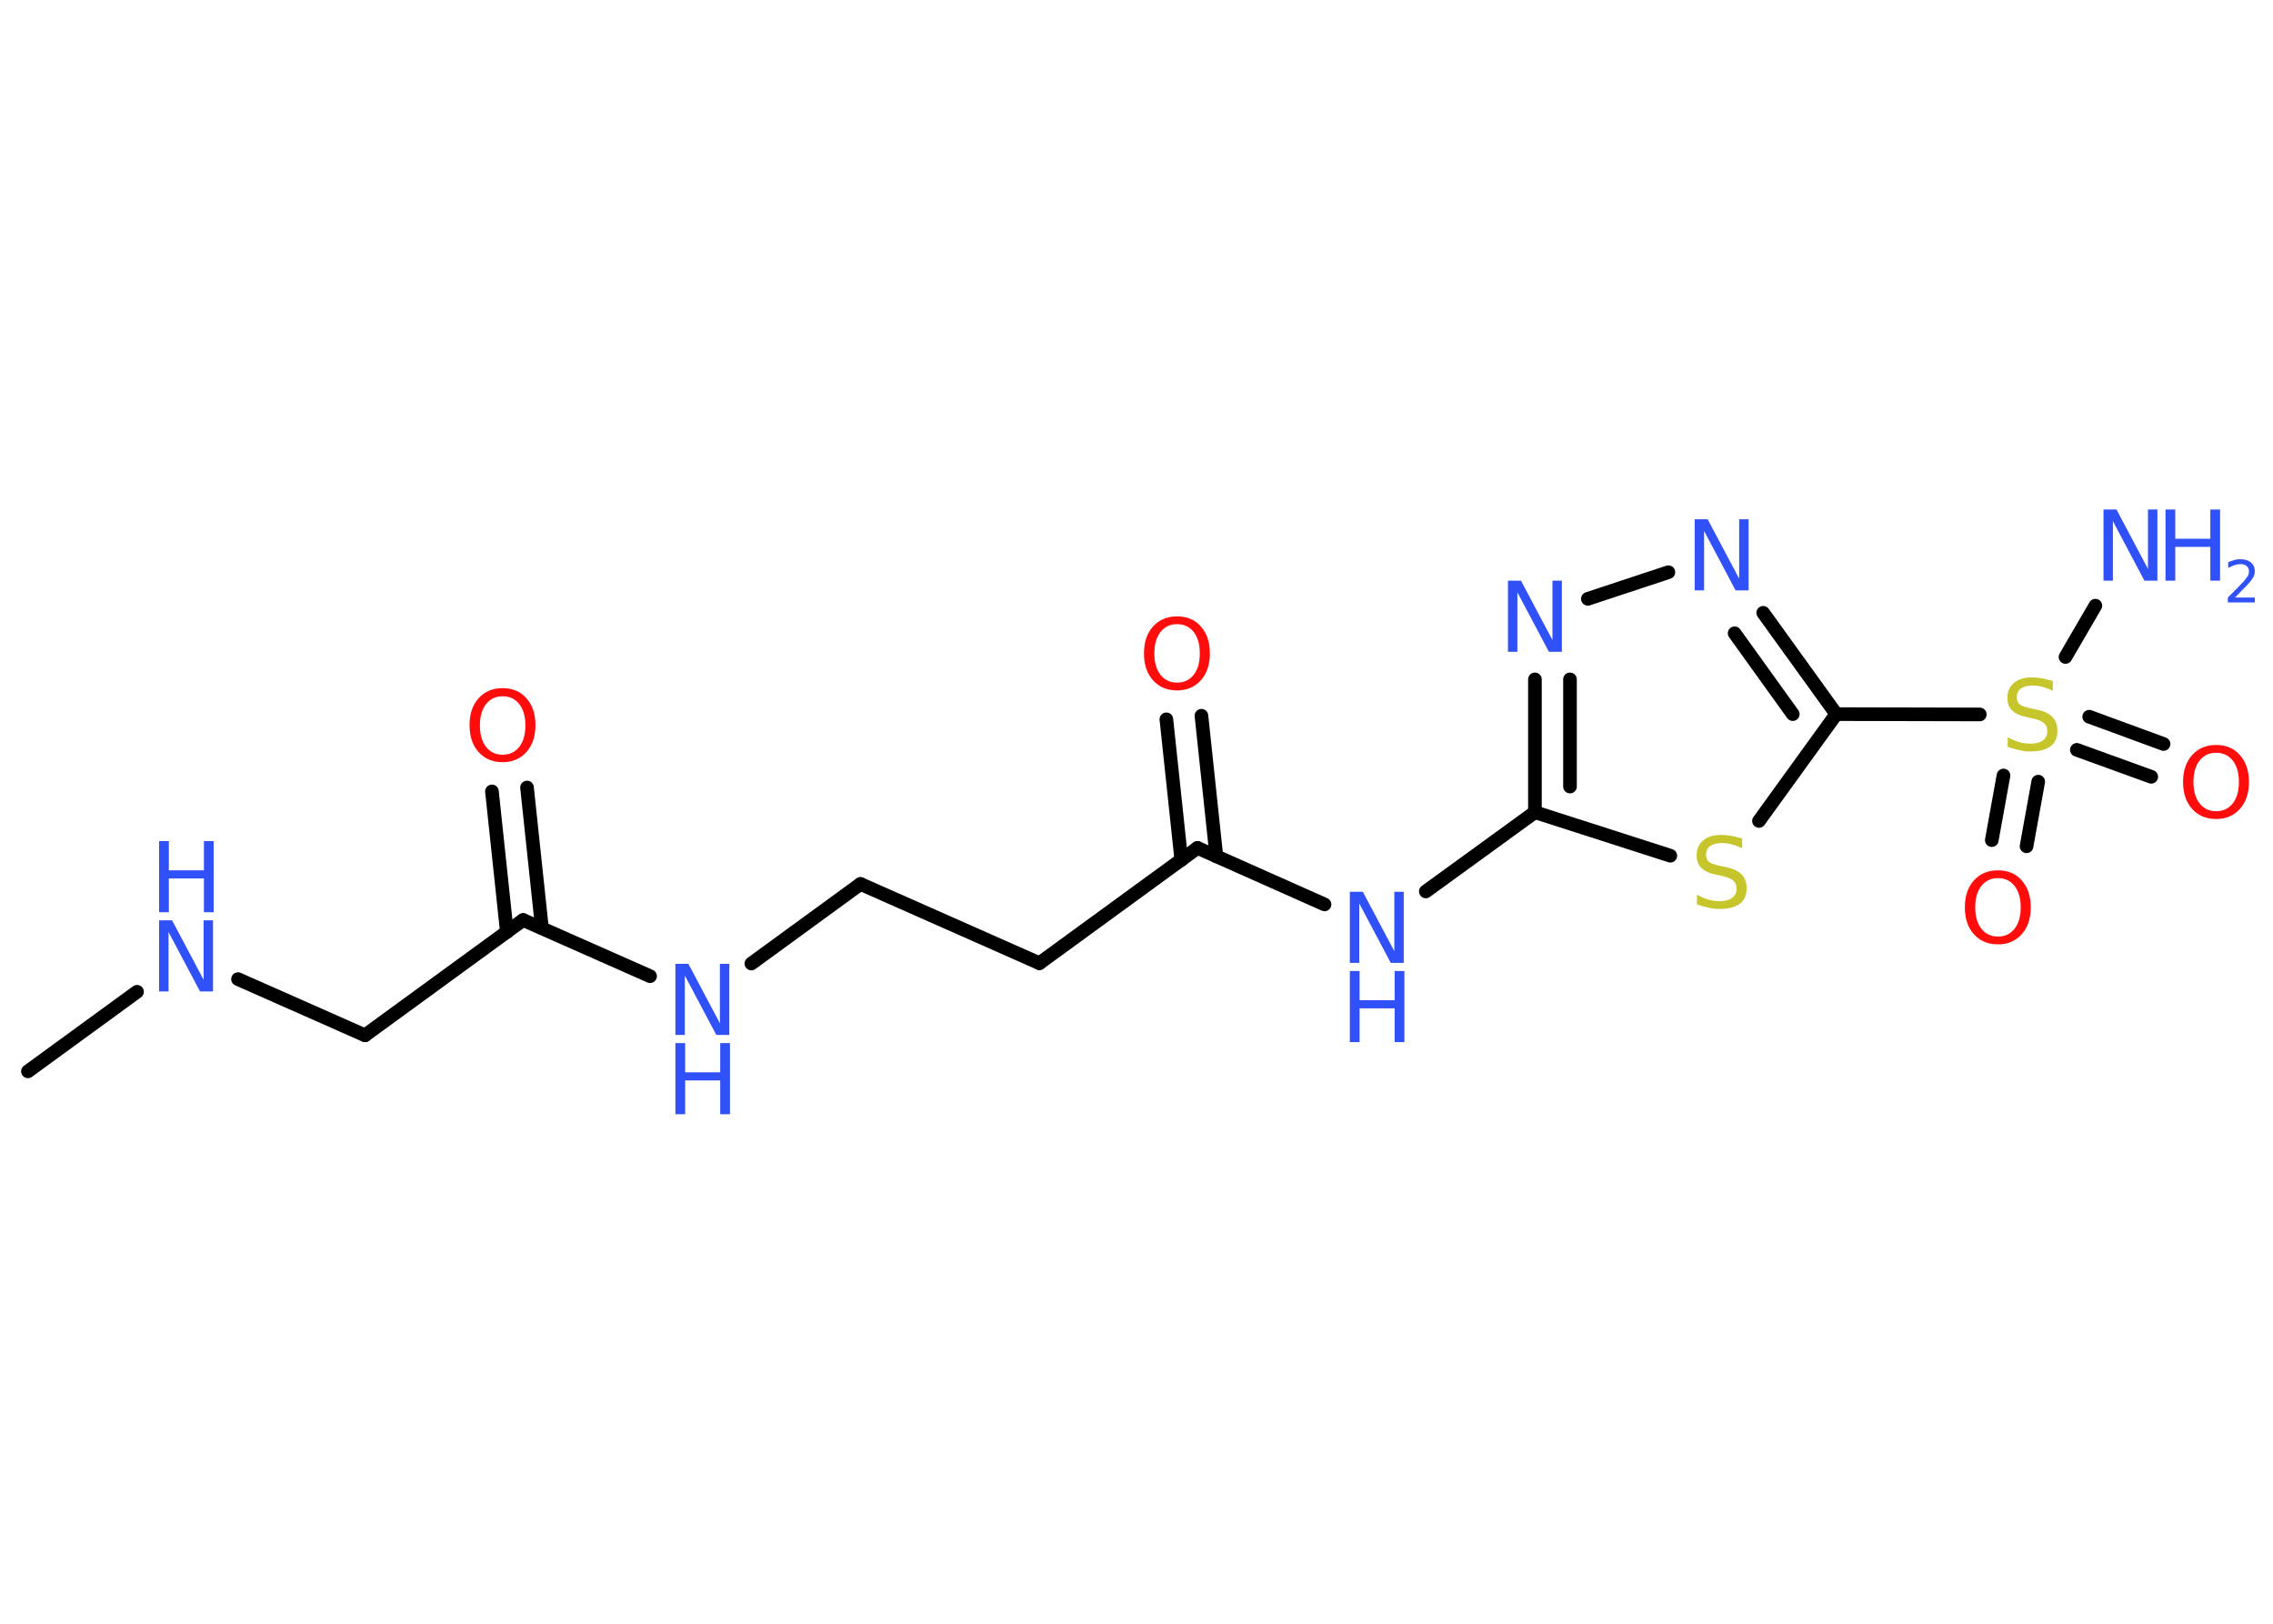 <?xml version='1.0' encoding='UTF-8'?>
<!DOCTYPE svg PUBLIC "-//W3C//DTD SVG 1.1//EN" "http://www.w3.org/Graphics/SVG/1.1/DTD/svg11.dtd">
<svg version='1.2' xmlns='http://www.w3.org/2000/svg' xmlns:xlink='http://www.w3.org/1999/xlink' width='70.0mm' height='50.0mm' viewBox='0 0 70.0 50.0'>
  <desc>Generated by the Chemistry Development Kit (http://github.com/cdk)</desc>
  <g stroke-linecap='round' stroke-linejoin='round' stroke='#000000' stroke-width='.42' fill='#3050F8'>
    <rect x='.0' y='.0' width='70.0' height='50.0' fill='#FFFFFF' stroke='none'/>
    <g id='mol1' class='mol'>
      <line id='mol1bnd1' class='bond' x1='.86' y1='32.99' x2='4.22' y2='30.54'/>
      <line id='mol1bnd2' class='bond' x1='7.33' y1='30.15' x2='11.24' y2='31.88'/>
      <line id='mol1bnd3' class='bond' x1='11.24' y1='31.88' x2='16.11' y2='28.33'/>
      <g id='mol1bnd4' class='bond'>
        <line x1='15.61' y1='28.7' x2='15.15' y2='24.37'/>
        <line x1='16.69' y1='28.58' x2='16.23' y2='24.25'/>
      </g>
      <line id='mol1bnd5' class='bond' x1='16.11' y1='28.33' x2='20.02' y2='30.06'/>
      <line id='mol1bnd6' class='bond' x1='23.14' y1='29.67' x2='26.5' y2='27.22'/>
      <line id='mol1bnd7' class='bond' x1='26.5' y1='27.22' x2='32.01' y2='29.66'/>
      <line id='mol1bnd8' class='bond' x1='32.01' y1='29.66' x2='36.88' y2='26.11'/>
      <g id='mol1bnd9' class='bond'>
        <line x1='36.38' y1='26.48' x2='35.92' y2='22.15'/>
        <line x1='37.46' y1='26.37' x2='37.0' y2='22.04'/>
      </g>
      <line id='mol1bnd10' class='bond' x1='36.88' y1='26.11' x2='40.79' y2='27.85'/>
      <line id='mol1bnd11' class='bond' x1='43.91' y1='27.45' x2='47.27' y2='25.01'/>
      <g id='mol1bnd12' class='bond'>
        <line x1='47.27' y1='20.92' x2='47.27' y2='25.01'/>
        <line x1='48.35' y1='20.92' x2='48.35' y2='24.22'/>
      </g>
      <line id='mol1bnd13' class='bond' x1='48.9' y1='18.44' x2='51.38' y2='17.62'/>
      <g id='mol1bnd14' class='bond'>
        <line x1='56.55' y1='21.99' x2='54.3' y2='18.87'/>
        <line x1='55.21' y1='21.99' x2='53.42' y2='19.5'/>
      </g>
      <line id='mol1bnd15' class='bond' x1='56.55' y1='21.99' x2='60.97' y2='22.0'/>
      <line id='mol1bnd16' class='bond' x1='63.61' y1='20.23' x2='64.53' y2='18.65'/>
      <g id='mol1bnd17' class='bond'>
        <line x1='62.77' y1='24.07' x2='62.41' y2='26.06'/>
        <line x1='61.7' y1='23.88' x2='61.34' y2='25.87'/>
      </g>
      <g id='mol1bnd18' class='bond'>
        <line x1='64.34' y1='22.07' x2='66.63' y2='22.91'/>
        <line x1='63.96' y1='23.09' x2='66.25' y2='23.92'/>
      </g>
      <line id='mol1bnd19' class='bond' x1='56.55' y1='21.99' x2='54.17' y2='25.28'/>
      <line id='mol1bnd20' class='bond' x1='47.27' y1='25.01' x2='51.44' y2='26.35'/>
      <g id='mol1atm2' class='atom'>
        <path d='M4.9 28.34h.4l.97 1.83v-1.83h.29v2.19h-.4l-.97 -1.83v1.83h-.29v-2.19z' stroke='none'/>
        <path d='M4.9 25.9h.3v.9h1.08v-.9h.3v2.19h-.3v-1.04h-1.08v1.04h-.3v-2.19z' stroke='none'/>
      </g>
      <path id='mol1atm5' class='atom' d='M15.48 21.44q-.32 .0 -.51 .24q-.19 .24 -.19 .66q.0 .42 .19 .66q.19 .24 .51 .24q.32 .0 .51 -.24q.19 -.24 .19 -.66q.0 -.42 -.19 -.66q-.19 -.24 -.51 -.24zM15.48 21.19q.46 .0 .73 .31q.28 .31 .28 .83q.0 .52 -.28 .83q-.28 .31 -.73 .31q-.46 .0 -.74 -.31q-.28 -.31 -.28 -.83q.0 -.52 .28 -.83q.28 -.31 .74 -.31z' stroke='none' fill='#FF0D0D'/>
      <g id='mol1atm6' class='atom'>
        <path d='M20.8 29.68h.4l.97 1.83v-1.83h.29v2.19h-.4l-.97 -1.83v1.83h-.29v-2.19z' stroke='none'/>
        <path d='M20.8 32.12h.3v.9h1.08v-.9h.3v2.19h-.3v-1.04h-1.08v1.04h-.3v-2.19z' stroke='none'/>
      </g>
      <path id='mol1atm10' class='atom' d='M36.25 19.22q-.32 .0 -.51 .24q-.19 .24 -.19 .66q.0 .42 .19 .66q.19 .24 .51 .24q.32 .0 .51 -.24q.19 -.24 .19 -.66q.0 -.42 -.19 -.66q-.19 -.24 -.51 -.24zM36.25 18.98q.46 .0 .73 .31q.28 .31 .28 .83q.0 .52 -.28 .83q-.28 .31 -.73 .31q-.46 .0 -.74 -.31q-.28 -.31 -.28 -.83q.0 -.52 .28 -.83q.28 -.31 .74 -.31z' stroke='none' fill='#FF0D0D'/>
      <g id='mol1atm11' class='atom'>
        <path d='M41.57 27.46h.4l.97 1.83v-1.83h.29v2.19h-.4l-.97 -1.83v1.83h-.29v-2.19z' stroke='none'/>
        <path d='M41.57 29.9h.3v.9h1.08v-.9h.3v2.19h-.3v-1.04h-1.08v1.04h-.3v-2.19z' stroke='none'/>
      </g>
      <path id='mol1atm13' class='atom' d='M46.44 17.88h.4l.97 1.83v-1.83h.29v2.19h-.4l-.97 -1.83v1.83h-.29v-2.19z' stroke='none'/>
      <path id='mol1atm14' class='atom' d='M52.19 15.99h.4l.97 1.83v-1.83h.29v2.19h-.4l-.97 -1.83v1.83h-.29v-2.19z' stroke='none'/>
      <path id='mol1atm16' class='atom' d='M63.22 20.98v.29q-.17 -.08 -.32 -.12q-.15 -.04 -.29 -.04q-.24 .0 -.37 .09q-.13 .09 -.13 .27q.0 .14 .09 .22q.09 .07 .33 .12l.18 .04q.33 .06 .49 .22q.16 .16 .16 .43q.0 .32 -.21 .48q-.21 .16 -.63 .16q-.16 .0 -.33 -.04q-.18 -.04 -.36 -.1v-.3q.18 .1 .35 .15q.17 .05 .34 .05q.26 .0 .39 -.1q.14 -.1 .14 -.28q.0 -.16 -.1 -.25q-.1 -.09 -.32 -.14l-.18 -.04q-.33 -.06 -.48 -.21q-.15 -.14 -.15 -.39q.0 -.29 .2 -.46q.2 -.17 .56 -.17q.15 .0 .31 .03q.16 .03 .33 .08z' stroke='none' fill='#C6C62C'/>
      <g id='mol1atm17' class='atom'>
        <path d='M64.78 15.69h.4l.97 1.83v-1.83h.29v2.19h-.4l-.97 -1.83v1.83h-.29v-2.19z' stroke='none'/>
        <path d='M66.69 15.69h.3v.9h1.08v-.9h.3v2.19h-.3v-1.04h-1.08v1.04h-.3v-2.19z' stroke='none'/>
        <path d='M68.82 18.4h.62v.15h-.83v-.15q.1 -.1 .28 -.28q.17 -.18 .22 -.23q.08 -.1 .12 -.16q.03 -.07 .03 -.13q.0 -.11 -.07 -.17q-.07 -.06 -.19 -.06q-.08 .0 -.18 .03q-.09 .03 -.2 .09v-.18q.11 -.04 .2 -.07q.09 -.02 .17 -.02q.21 .0 .33 .1q.12 .1 .12 .27q.0 .08 -.03 .15q-.03 .07 -.11 .17q-.02 .03 -.14 .15q-.12 .12 -.33 .34z' stroke='none'/>
      </g>
      <path id='mol1atm18' class='atom' d='M61.53 27.04q-.32 .0 -.51 .24q-.19 .24 -.19 .66q.0 .42 .19 .66q.19 .24 .51 .24q.32 .0 .51 -.24q.19 -.24 .19 -.66q.0 -.42 -.19 -.66q-.19 -.24 -.51 -.24zM61.53 26.8q.46 .0 .73 .31q.28 .31 .28 .83q.0 .52 -.28 .83q-.28 .31 -.73 .31q-.46 .0 -.74 -.31q-.28 -.31 -.28 -.83q.0 -.52 .28 -.83q.28 -.31 .74 -.31z' stroke='none' fill='#FF0D0D'/>
      <path id='mol1atm19' class='atom' d='M68.25 23.18q-.32 .0 -.51 .24q-.19 .24 -.19 .66q.0 .42 .19 .66q.19 .24 .51 .24q.32 .0 .51 -.24q.19 -.24 .19 -.66q.0 -.42 -.19 -.66q-.19 -.24 -.51 -.24zM68.25 22.94q.46 .0 .73 .31q.28 .31 .28 .83q.0 .52 -.28 .83q-.28 .31 -.73 .31q-.46 .0 -.74 -.31q-.28 -.31 -.28 -.83q.0 -.52 .28 -.83q.28 -.31 .74 -.31z' stroke='none' fill='#FF0D0D'/>
      <path id='mol1atm20' class='atom' d='M53.65 25.83v.29q-.17 -.08 -.32 -.12q-.15 -.04 -.29 -.04q-.24 .0 -.37 .09q-.13 .09 -.13 .27q.0 .14 .09 .22q.09 .07 .33 .12l.18 .04q.33 .06 .49 .22q.16 .16 .16 .43q.0 .32 -.21 .48q-.21 .16 -.63 .16q-.16 .0 -.33 -.04q-.18 -.04 -.36 -.1v-.3q.18 .1 .35 .15q.17 .05 .34 .05q.26 .0 .39 -.1q.14 -.1 .14 -.28q.0 -.16 -.1 -.25q-.1 -.09 -.32 -.14l-.18 -.04q-.33 -.06 -.48 -.21q-.15 -.14 -.15 -.39q.0 -.29 .2 -.46q.2 -.17 .56 -.17q.15 .0 .31 .03q.16 .03 .33 .08z' stroke='none' fill='#C6C62C'/>
    </g>
  </g>
</svg>
